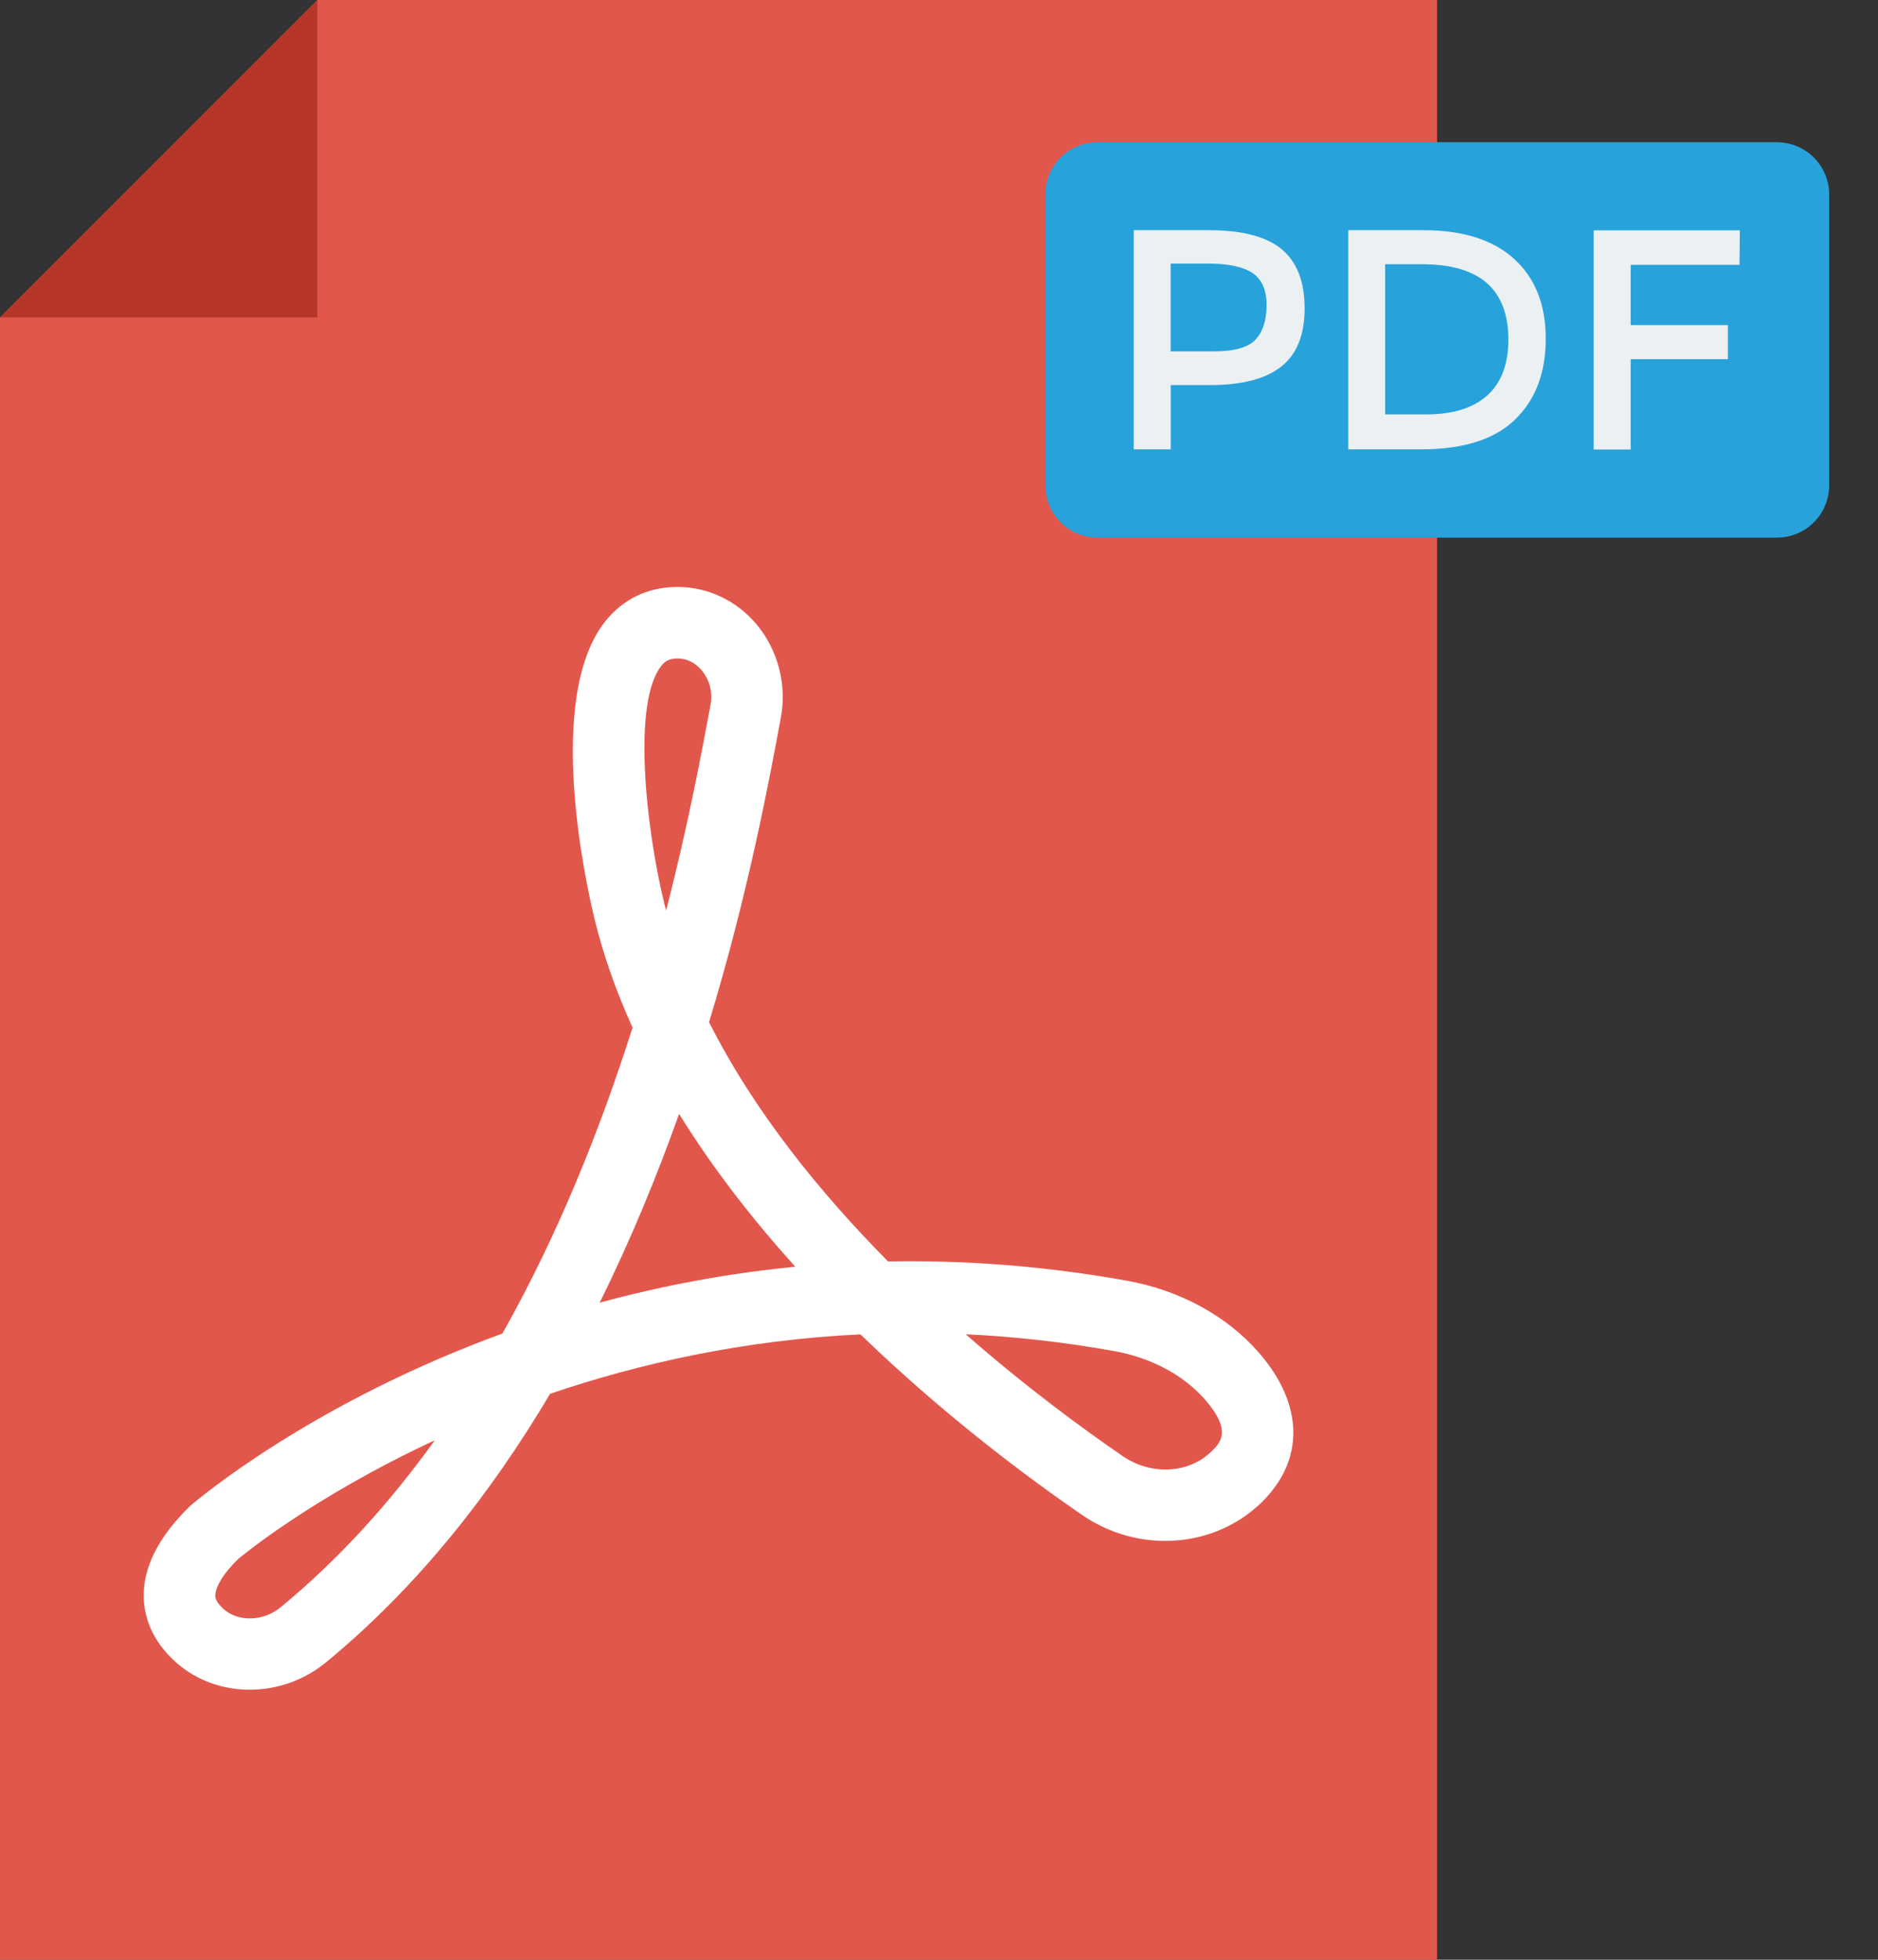 <svg width="23" height="24" viewBox="0 0 23 24" fill="none" xmlns="http://www.w3.org/2000/svg">
<rect x="0" y="0" width="23" height="24" fill="#333333" stroke="none"/>
<g id="pdf-2">
<path id="Path" d="M3.887 0L0 3.887V24H17.6V0H3.887Z" fill="#E2574C"/>
<path id="Shape" fill-rule="evenodd" clip-rule="evenodd" d="M15.413 16.56C15.02 16.111 14.445 15.799 13.796 15.683C12.768 15.499 11.793 15.431 10.876 15.448C10.042 14.605 9.235 13.611 8.684 12.518C9.166 10.93 9.421 9.556 9.564 8.782C9.638 8.384 9.527 7.961 9.269 7.65C9.024 7.356 8.67 7.188 8.298 7.188H8.297C7.936 7.188 7.628 7.336 7.408 7.615C6.673 8.552 7.175 10.819 7.284 11.265C7.395 11.717 7.553 12.157 7.747 12.584C7.365 13.787 6.85 15.095 6.153 16.331C3.827 17.18 2.441 18.346 2.327 18.444C1.941 18.82 1.75 19.197 1.76 19.565C1.766 19.774 1.841 20.083 2.166 20.367C2.415 20.584 2.734 20.693 3.058 20.693C3.387 20.693 3.721 20.581 3.992 20.358C5.115 19.434 6.015 18.287 6.737 17.069C7.818 16.701 9.098 16.41 10.538 16.341C11.574 17.344 12.607 18.109 13.254 18.554C13.942 19.026 14.861 18.964 15.44 18.409C15.982 17.889 15.972 17.198 15.413 16.56ZM3.437 19.683C3.229 19.855 2.923 19.866 2.743 19.709C2.673 19.648 2.638 19.592 2.636 19.543C2.635 19.503 2.654 19.35 2.918 19.091C2.938 19.075 3.807 18.344 5.325 17.638C4.784 18.391 4.159 19.089 3.437 19.683ZM8.298 8.064C8.191 8.064 8.142 8.1 8.097 8.157C7.745 8.605 7.907 10.123 8.134 11.058C8.142 11.089 8.15 11.12 8.158 11.151C8.431 10.09 8.597 9.196 8.702 8.631L8.703 8.624V8.624C8.73 8.479 8.69 8.324 8.595 8.211C8.55 8.156 8.451 8.064 8.298 8.064ZM7.344 15.953C7.727 15.18 8.048 14.397 8.317 13.641C8.732 14.313 9.224 14.941 9.74 15.513C8.877 15.597 8.075 15.754 7.344 15.953ZM13.75 17.832C14.097 18.07 14.553 18.048 14.834 17.778C14.944 17.671 15.096 17.526 14.755 17.137C14.492 16.837 14.096 16.626 13.641 16.545C13.016 16.433 12.411 16.367 11.827 16.34C12.574 16.994 13.273 17.505 13.75 17.832Z" fill="white"/>
<path id="Path_2" d="M3.887 3.887V0L0 3.887H3.887Z" fill="#B53629"/>
<path id="Path_3" d="M21.762 6.584H13.442C13.088 6.584 12.802 6.298 12.802 5.944V2.382C12.802 2.028 13.088 1.742 13.442 1.742H21.762C22.115 1.742 22.402 2.028 22.402 2.382V5.944C22.402 6.298 22.115 6.584 21.762 6.584Z" fill="#27A2DB"/>
<g id="Group">
<path id="Shape_2" fill-rule="evenodd" clip-rule="evenodd" d="M15.978 3.775C15.978 3.45 15.884 3.209 15.698 3.053C15.511 2.897 15.214 2.819 14.807 2.819H13.885V5.503H14.338V4.716H14.815C15.209 4.716 15.501 4.641 15.692 4.489C15.883 4.338 15.978 4.1 15.978 3.775ZM15.512 3.737C15.512 3.923 15.466 4.063 15.376 4.16C15.285 4.256 15.114 4.303 14.863 4.303H14.337V3.228H14.797C15.043 3.228 15.224 3.267 15.339 3.343C15.454 3.42 15.512 3.552 15.512 3.737Z" fill="#EBF0F3"/>
<path id="Shape_3" fill-rule="evenodd" clip-rule="evenodd" d="M18.931 4.148C18.931 3.73 18.802 3.405 18.543 3.17C18.285 2.936 17.915 2.819 17.434 2.819H16.512V5.503H17.403C17.92 5.503 18.304 5.382 18.555 5.138C18.806 4.895 18.931 4.565 18.931 4.148ZM17.417 3.236C18.121 3.236 18.473 3.543 18.473 4.158C18.473 4.46 18.387 4.688 18.214 4.843C18.041 4.998 17.792 5.075 17.467 5.075H16.964V3.236H17.417Z" fill="#EBF0F3"/>
<path id="Path_4" d="M19.971 3.243V3.981H21.162V4.399H19.971V5.505H19.518V2.821H21.308L21.304 3.243H19.971Z" fill="#EBF0F3"/>
</g>
</g>
</svg>
